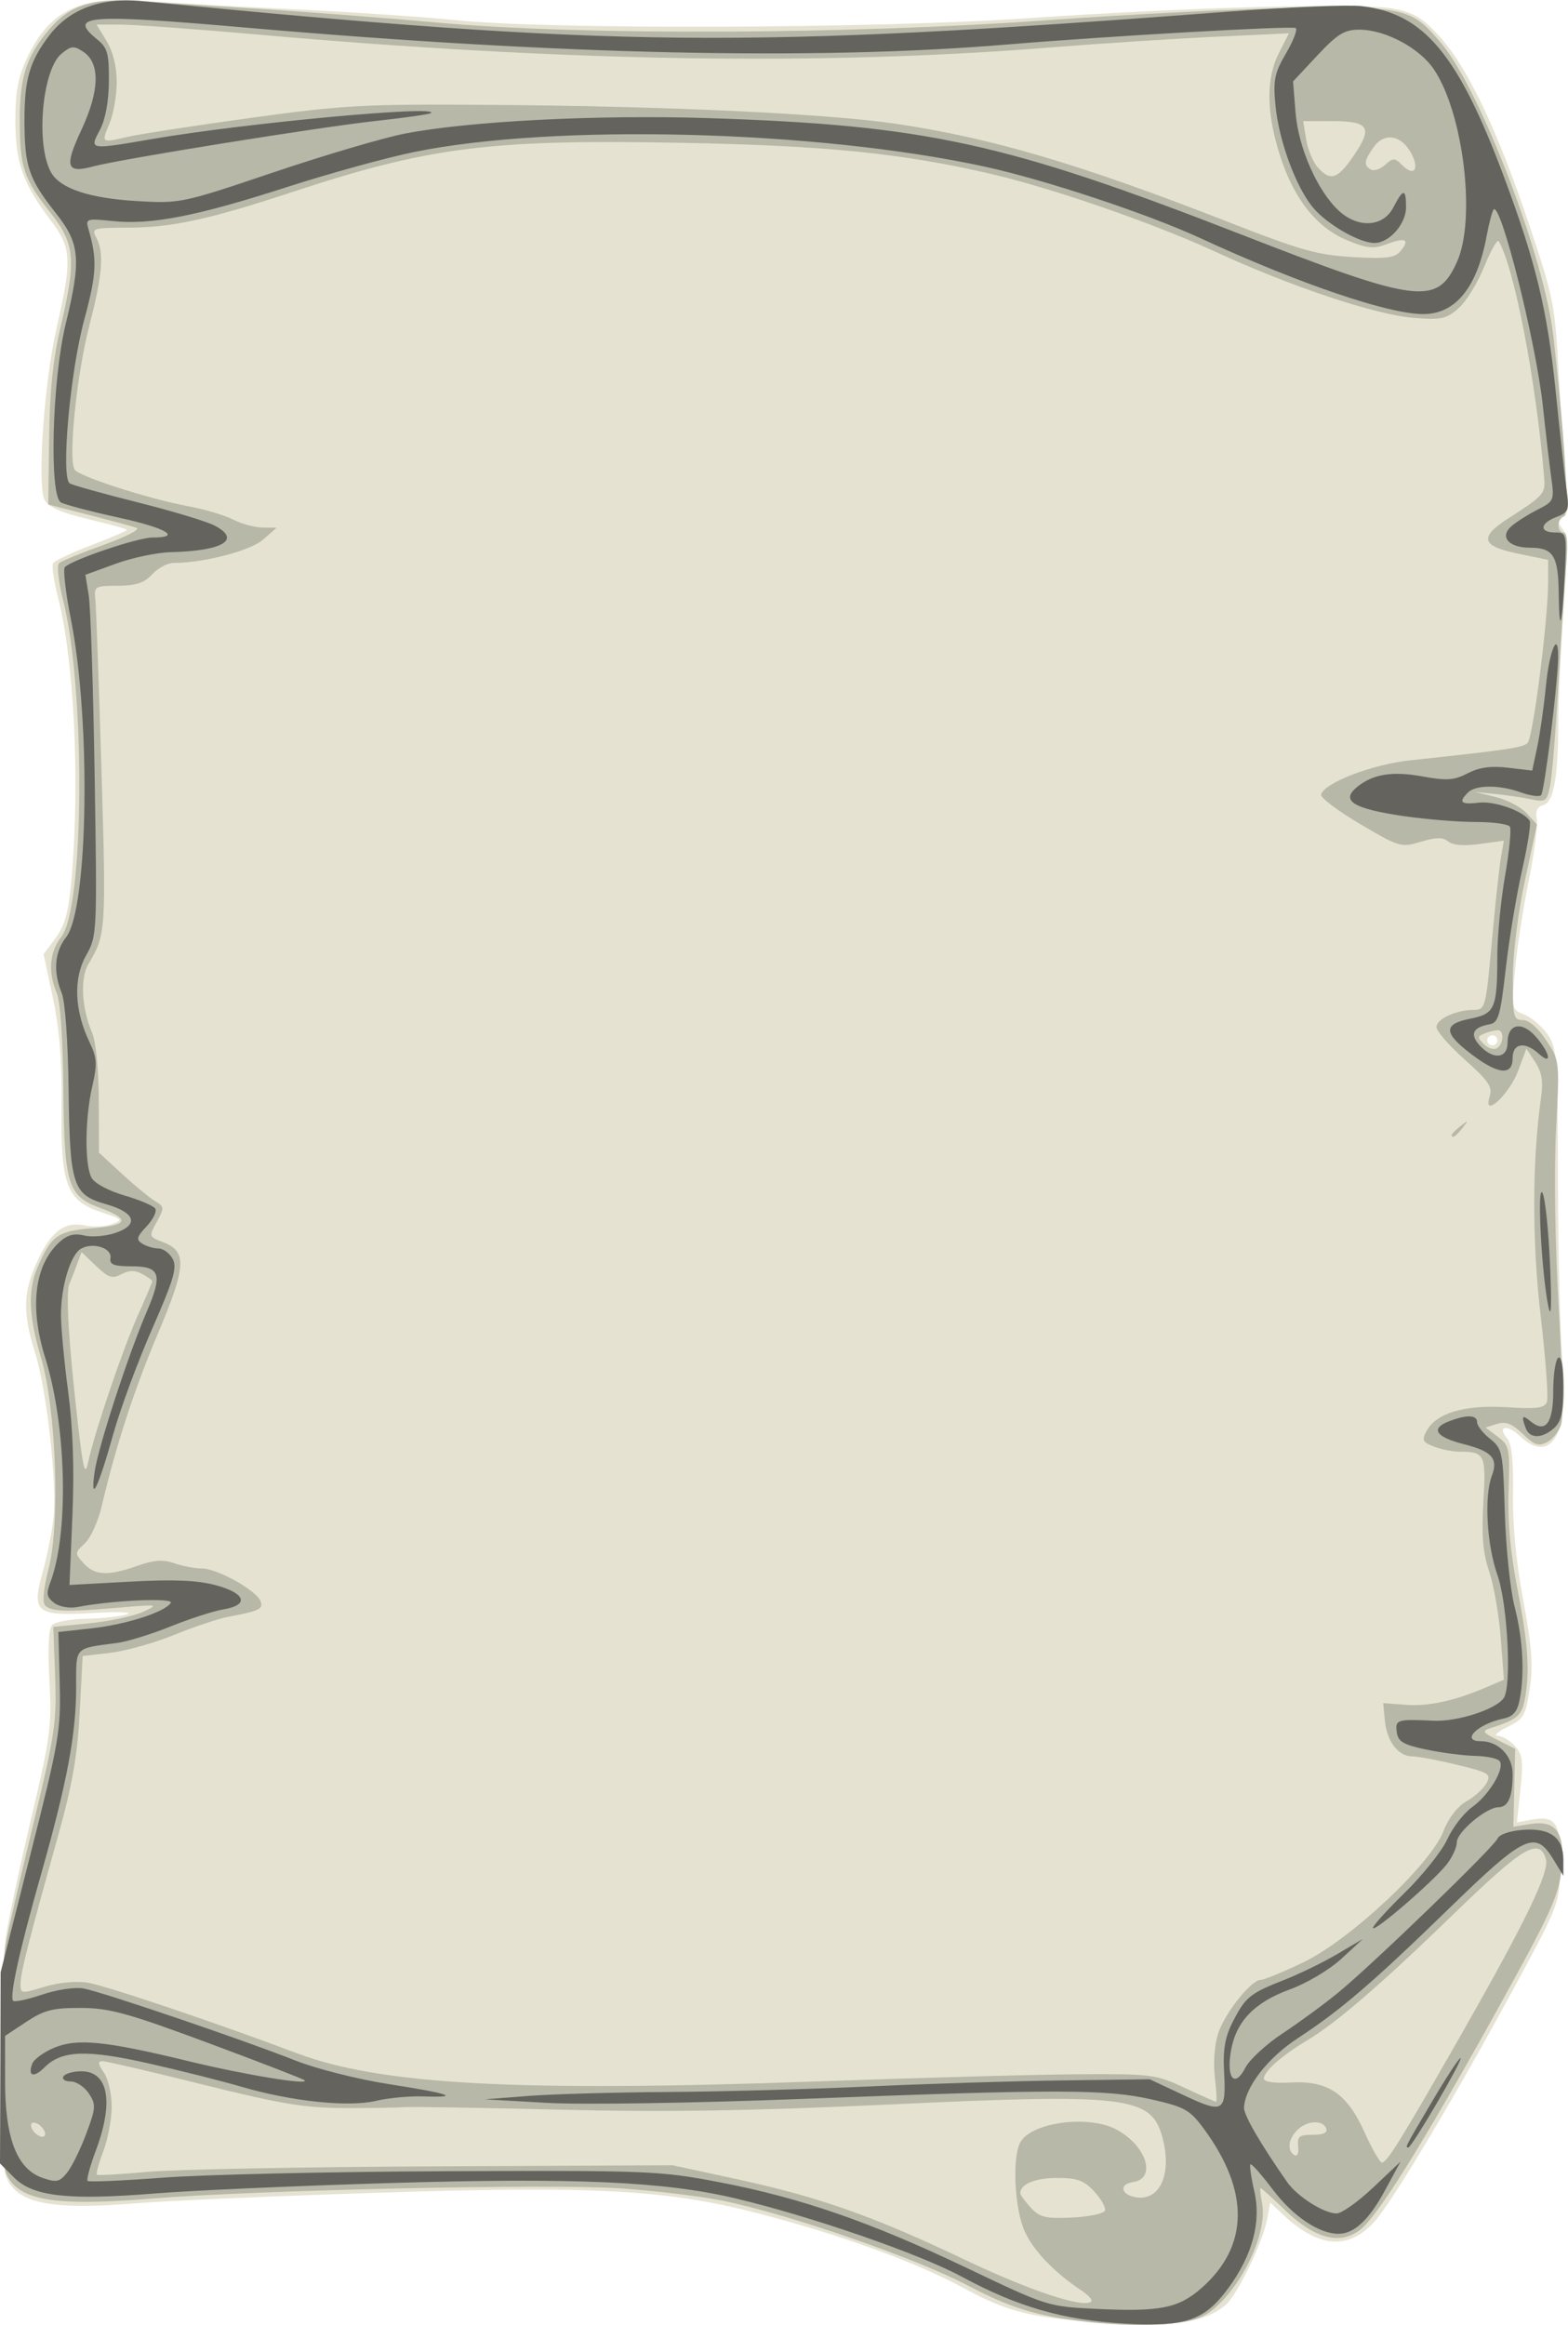 <?xml version="1.0" encoding="UTF-8" standalone="no"?>
<!-- Created with Inkscape (http://www.inkscape.org/) -->

<svg
   version="1.0"
   width="16.846cm"
   height="24.965cm"
   id="svg2807"
   sodipodi:version="0.32"
   inkscape:version="1.1.2 (0a00cf5339, 2022-02-04)"
   sodipodi:docname="bg-menu.svg"
   inkscape:output_extension="org.inkscape.output.svg.inkscape"
   xmlns:inkscape="http://www.inkscape.org/namespaces/inkscape"
   xmlns:sodipodi="http://sodipodi.sourceforge.net/DTD/sodipodi-0.dtd"
   xmlns="http://www.w3.org/2000/svg"
   xmlns:svg="http://www.w3.org/2000/svg"
   xmlns:rdf="http://www.w3.org/1999/02/22-rdf-syntax-ns#"
   xmlns:cc="http://creativecommons.org/ns#"
   xmlns:dc="http://purl.org/dc/elements/1.1/">
  <sodipodi:namedview
     inkscape:window-height="667"
     inkscape:window-width="1340"
     inkscape:pageshadow="2"
     inkscape:pageopacity="0.0"
     guidetolerance="10.0"
     gridtolerance="10.0"
     objecttolerance="10.0"
     borderopacity="1.0"
     bordercolor="#666666"
     pagecolor="#ffffff"
     id="base"
     inkscape:zoom="0.51503268"
     inkscape:cx="110.67259"
     inkscape:cy="449.48604"
     inkscape:window-x="10"
     inkscape:window-y="36"
     inkscape:current-layer="g2873"
     inkscape:pagecheckerboard="0"
     showgrid="false"
     units="cm"
     fit-margin-top="0"
     fit-margin-left="0"
     fit-margin-right="0"
     fit-margin-bottom="0"
     inkscape:window-maximized="1"
     inkscape:document-units="cm" />
  <defs
     id="defs2809" />
  <g
     id="layer1"
     transform="translate(-179.824,93.177)">
    <g
       id="g2873">
      <g
         id="g829"
         transform="rotate(90,498.165,378.604)">
        <path
           d="m 812.384,694.536 c -6.802,-0.996 -28.482,-5.627 -48.179,-10.292 -32.954,-7.805 -37.419,-8.393 -55.959,-7.371 -13.325,0.734 -20.916,0.342 -22.415,-1.157 -1.247,-1.247 -2.36,-7.415 -2.473,-13.707 -0.113,-6.292 -0.925,-13.758 -1.804,-16.592 -0.879,-2.834 -1.127,3.211 -0.551,13.433 1.323,23.482 -0.13,25.334 -16.331,20.822 -6.047,-1.684 -15.669,-3.648 -21.381,-4.364 -13.604,-1.706 -52.275,2.513 -67.936,7.411 -16.384,5.124 -24.635,4.886 -37.452,-1.081 -11.954,-5.566 -15.973,-11.098 -14.136,-19.462 0.685,-3.12 0.424,-7.893 -0.58,-10.609 -1.714,-4.634 -2.011,-4.374 -4.838,4.247 -4.631,14.119 -11.095,16.549 -42.959,16.147 -18.215,-0.23 -31.037,0.787 -43.762,3.47 l -17.998,3.795 -6.635,-4.905 c -5.171,-3.823 -10.522,-5.246 -24.256,-6.452 -39.187,-3.44 -88.363,-1.046 -114.053,5.554 -6.559,1.685 -12.741,2.56 -13.738,1.944 -0.996,-0.616 -4.29,-7.606 -7.32,-15.534 -3.029,-7.928 -5.812,-14.414 -6.183,-14.414 -0.371,0 -2.33,7.023 -4.354,15.606 -2.575,10.922 -4.897,16.258 -7.738,17.778 -5.918,3.167 -48.072,0.212 -70.277,-4.926 -26.828,-6.209 -32.101,-5.952 -42.691,2.077 -15.395,11.672 -23.832,14.717 -40.857,14.744 -11.99,0.019 -17.771,-1.065 -25.764,-4.835 -19.41,-9.153 -25.153,-21.454 -22.931,-49.116 0.755,-9.401 2.227,-35.643 3.272,-58.316 1.044,-22.672 3.072,-52.816 4.506,-66.987 3.846,-38.017 3.368,-170.819 -0.835,-231.877 -4.522,-65.694 -6.341,-135.5 -3.867,-148.401 1.608,-8.387 3.721,-11.888 11.345,-18.807 12.517,-11.358 37.775,-23.403 75.959,-36.223 30.024,-10.08 32.873,-10.644 61.372,-12.155 16.438,-0.871 35.773,-2.252 42.968,-3.069 9.966,-1.131 13.487,-0.828 14.786,1.274 1.354,2.19 2.331,2.239 4.746,0.235 2.353,-1.953 9.732,-2.044 32.62,-0.403 16.269,1.166 36.999,2.14 46.068,2.164 22.401,0.059 32.289,1.887 33.411,6.179 0.62,2.372 2.422,3.204 5.617,2.593 2.587,-0.495 13.878,0.969 25.091,3.253 11.213,2.284 27.558,4.793 36.322,5.576 15.666,1.399 15.967,1.337 17.892,-3.726 1.077,-2.832 4.636,-7.056 7.91,-9.387 5.64,-4.016 8.869,-4.246 61.462,-4.377 30.53,-0.076 62.93,-0.914 71.998,-1.861 28.606,-2.989 41.67,4.664 29.705,17.4 -4.987,5.308 -4.049,9.326 1.166,4.997 2.115,-1.756 9.387,-2.494 22.207,-2.256 12.234,0.227 27.68,-1.25 43.124,-4.124 18.893,-3.516 26.638,-4.091 36.054,-2.675 10.946,1.646 12.299,2.432 15.515,9.017 1.938,3.968 3.568,5.735 3.622,3.926 0.054,-1.808 1.919,-4.934 4.143,-6.947 3.402,-3.079 6.179,-3.431 17.5,-2.219 l 13.457,1.441 -1.067,-5.83 c -1.844,-10.074 1.256,-12.043 18.525,-11.76 15.338,0.251 15.798,0.422 47.986,17.81 43.903,23.718 87.664,49.778 96.26,57.326 11.976,10.515 11.22,22.731 -2.303,37.201 l -5.058,5.412 6.839,1.286 c 9.413,1.77 30.873,12.231 34.814,16.97 6.624,7.967 8.693,20.108 7.393,43.399 -1.918,34.368 -4.094,43.878 -14.39,62.869 -10.595,19.544 -21.606,49.871 -30.326,83.526 -9.597,37.041 -11.182,66.443 -8.338,154.643 1.344,41.695 3.258,85.548 4.252,97.451 2.942,35.222 0.045,49.207 -11.022,53.209 -7.887,2.852 -77.731,2.876 -97.15,0.033 z M 450.656,90.972 c 0,-1.134 -0.927,-2.061 -2.061,-2.061 -1.134,0 -2.061,0.928 -2.061,2.061 0,1.134 0.927,2.061 2.061,2.061 1.134,0 2.061,-0.928 2.061,-2.061 z"
           style="fill:#e6e2d2"
           id="path2865" />
        <path
           d="m 814.445,694.434 c -5.668,-1.069 -27.667,-6.146 -48.887,-11.282 -34.99,-8.469 -40.458,-9.269 -58.74,-8.594 l -20.158,0.745 -1.477,-14.783 c -0.813,-8.131 -2.895,-17.87 -4.627,-21.642 -3.034,-6.607 -3.098,-6.254 -1.728,9.631 1.827,21.196 1.657,27.606 -0.796,30.059 -1.277,1.277 -6.725,0.772 -15.233,-1.412 -18.323,-4.705 -64.742,-3.001 -85.377,3.135 -16.834,5.005 -27.424,5.415 -36.658,1.416 -12.922,-5.595 -14.785,-8.197 -15.9,-22.205 -1.173,-14.749 -3.649,-15.652 -8.311,-3.032 -4.782,12.947 -9.607,14.417 -48.378,14.739 -20.001,0.166 -35.261,1.228 -38.78,2.7 -8.63,3.609 -16.677,2.951 -22.796,-1.862 -11.967,-9.413 -101.055,-9.837 -136.989,-0.651 -7.211,1.843 -13.775,2.543 -14.652,1.563 -0.874,-0.977 -4.219,-9.119 -7.434,-18.093 -3.215,-8.974 -6.321,-15.003 -6.903,-13.397 -0.582,1.605 -2.952,10.339 -5.267,19.408 l -4.209,16.489 -26.969,-0.357 c -19.087,-0.253 -32.237,-1.608 -44.992,-4.638 -27.285,-6.48 -33.81,-5.915 -46.376,4.018 -13.808,10.915 -18.508,12.488 -37.416,12.53 -17.441,0.038 -26.073,-2.677 -36.522,-11.488 -10.667,-8.994 -13.395,-17.705 -11.961,-38.197 0.674,-9.636 2.118,-31.896 3.209,-49.467 1.091,-17.571 3.566,-49.57 5.5,-71.109 5.213,-58.056 4.745,-167.021 -1.063,-247.503 -2.461,-34.101 -4.683,-79.549 -4.937,-100.995 -0.52,-43.852 0.15,-46.57 14.438,-58.523 C 63.107,95.695 131.162,69.695 163.105,66.153 c 43.298,-4.802 72.037,-6.477 72.781,-4.243 0.968,2.905 6.596,2.975 6.596,0.082 0,-1.445 4.714,-1.772 13.913,-0.964 7.652,0.672 29.217,2.085 47.921,3.139 18.705,1.055 37.109,2.549 40.898,3.321 6.436,1.311 6.801,1.825 5.551,7.806 -0.736,3.522 -1.71,10.113 -2.165,14.647 l -0.827,8.245 2.036,-8.458 c 1.12,-4.652 4.095,-10.354 6.612,-12.671 l 4.576,-4.212 22.672,4.882 c 13.211,2.845 29.769,4.907 39.677,4.941 15.61,0.054 17.004,-0.276 17.004,-4.034 0,-2.492 3.227,-6.228 8.25,-9.553 8.232,-5.447 8.314,-5.457 36.04,-3.987 16.302,0.864 45.645,0.448 70.986,-1.005 23.758,-1.363 45.542,-1.89 48.407,-1.171 2.866,0.719 6.247,3.246 7.515,5.615 1.939,3.623 1.425,5.226 -3.232,10.088 -4.172,4.354 -5.173,6.93 -4.059,10.439 l 1.479,4.659 3.756,-4.979 c 3.547,-4.702 4.767,-4.944 21.909,-4.35 12.236,0.424 25.209,-0.75 39.796,-3.602 22.559,-4.411 34.092,-5.155 45.265,-2.92 6.295,1.259 7.864,3.198 11.326,13.991 1.101,3.433 1.76,3.009 4.805,-3.092 l 3.529,-7.07 15.82,0.368 15.82,0.368 -1.089,-6.708 c -1.749,-10.778 3.475,-14.41 18.471,-12.842 10.546,1.102 18.067,4.551 56.797,26.043 55.251,30.66 84.308,48.815 89.571,55.966 6.027,8.188 3.381,18.19 -7.936,30.001 -5.042,5.262 -9.167,9.842 -9.167,10.178 0,0.336 2.705,0.069 6.011,-0.592 13.903,-2.781 40.936,11.893 46.516,25.25 4.005,9.586 4.014,35.52 0.018,58.11 -2.251,12.726 -5.655,22.132 -13.244,36.594 -10.991,20.944 -28.638,72.029 -34.132,98.801 -1.861,9.069 -4.144,28.083 -5.073,42.253 -1.913,29.158 0.685,147.22 4.187,190.311 3.193,39.285 0.776,53.518 -9.944,58.57 -6.525,3.076 -78.077,3.125 -94.304,0.066 z m 18.273,-15.524 c -1.798,-5.934 -2.442,-12.931 -1.637,-17.764 1.247,-7.482 16.59,-52.967 28.461,-84.374 12.951,-34.264 15.951,-89.573 11.538,-212.699 -1.503,-41.944 -2.804,-89.711 -2.889,-106.148 -0.148,-28.46 0.115,-30.464 5.512,-41.987 3.117,-6.655 5.668,-12.409 5.668,-12.785 0,-0.376 -4.51,-0.15 -10.022,0.503 -5.76,0.682 -13.285,0.11 -17.696,-1.346 -8.346,-2.755 -21.749,-13.422 -21.749,-17.311 0,-1.332 -3.214,-9.128 -7.142,-17.325 -9.052,-18.888 -39.736,-51.681 -53.197,-56.853 -5.335,-2.05 -10.03,-5.675 -12.118,-9.357 -1.875,-3.306 -5.211,-6.976 -7.415,-8.155 -3.671,-1.964 -4.292,-0.961 -7.412,11.968 -1.873,7.761 -3.406,15.922 -3.406,18.135 0,5.708 -6.012,10.366 -14.428,11.179 l -7.214,0.697 0.703,-9.192 c 0.706,-9.236 -1.62,-19.856 -7.192,-32.842 l -3.001,-6.994 -16.983,1.305 c -9.341,0.718 -21.454,2.829 -26.919,4.691 -7.461,2.542 -14.468,3.127 -28.135,2.348 -19.52,-1.113 -20.498,-0.645 -20.498,9.802 0,2.668 -0.919,7.267 -2.042,10.22 -1.775,4.669 -2.605,5.068 -6.358,3.06 -7.291,-3.902 -10.748,-15.552 -9.657,-32.549 0.784,-12.221 0.372,-15.362 -2.142,-16.327 -1.712,-0.657 -17.264,0.468 -34.559,2.501 -30.37,3.569 -63.494,3.52 -89.034,-0.13 -6.509,-0.93 -10.213,-0.322 -14.286,2.347 l -5.499,3.603 8.895,3.315 c 9.797,3.651 19.746,14.526 10.647,11.638 -4.003,-1.27 -6.359,0.302 -15.028,10.029 -5.655,6.344 -11.621,11.535 -13.259,11.535 -3.311,0 -6.998,-8.044 -6.998,-15.268 0,-4.523 -0.991,-4.784 -27.31,-7.174 -15.02,-1.364 -30.468,-3.028 -34.327,-3.697 l -7.017,-1.217 1.351,9.858 c 0.865,6.31 0.498,10.885 -1.019,12.713 -1.788,2.155 -1.761,4.886 0.109,11.13 2.407,8.034 2.196,8.754 -7.238,24.73 -5.344,9.05 -10.728,16.154 -11.963,15.786 -4.802,-1.431 -12.202,-20.792 -13.86,-36.26 -4.227,-39.434 -5.155,-45.713 -7.038,-47.596 -2.19,-2.19 -49.813,-8.3 -64.927,-8.33 l -9.378,-0.019 -2.581,12.497 c -3.011,14.58 -6.598,15.594 -14.059,3.978 -9.344,-14.546 -10.253,-15.373 -16.375,-14.873 -39.065,3.189 -85.526,12.096 -96.304,18.462 -0.954,0.564 3.683,3.212 10.306,5.884 6.622,2.673 14.24,7.385 16.928,10.472 4.303,4.942 4.766,7.104 3.876,18.09 -1.278,15.768 -12.593,49.687 -27.018,80.992 -11.417,24.777 -25.641,65.858 -31.412,90.719 -8.41,36.23 -11.514,67.13 -12.623,125.646 -1.474,77.8 1.652,102.498 20.03,158.263 11.072,33.596 14.368,48.823 14.404,66.544 0.029,14.203 0.246,14.9 4.017,12.882 6.11,-3.27 14.81,-2.589 35.664,2.792 20.125,5.192 54.572,8.704 58.529,5.966 2.845,-1.969 11.912,-30.191 14.905,-46.395 1.199,-6.49 3.607,-14.56 5.351,-17.933 1.744,-3.373 3.2,-8.729 3.236,-11.903 l 0.065,-5.77 4.847,5.504 c 4.5,5.109 9.45,24.136 9.45,36.323 0,2.414 2.079,6.325 4.619,8.692 3.512,3.272 4.624,6.625 4.638,13.993 0.017,9.11 0.327,9.655 5.171,9.117 2.834,-0.315 34.163,-1.442 69.62,-2.504 65.018,-1.948 66.878,-1.822 78.781,5.31 5.707,3.42 17.95,2.742 27.969,-1.549 3.49,-1.495 15.012,-2.621 27.291,-2.667 l 21.251,-0.08 8.636,-9.369 c 4.75,-5.153 9.706,-11.182 11.013,-13.397 2.244,-3.802 2.717,-3.842 8.418,-0.713 5.951,3.266 6.073,3.229 8.229,-2.483 3.719,-9.852 9.811,-9.53 36.934,1.951 23.099,9.778 45.692,17.14 70.429,22.948 6.03,1.416 12.739,4.479 14.908,6.808 3.826,4.107 4.068,4.121 8.101,0.471 4.975,-4.502 5.224,-9.887 1.01,-21.832 -2.373,-6.726 -2.627,-10.416 -1.031,-14.995 1.164,-3.34 2.117,-8.404 2.117,-11.253 0,-6.129 8.891,-22.077 13.237,-23.745 3.174,-1.218 4.015,0.513 6.346,13.051 0.738,3.968 4.031,13.821 7.319,21.897 3.288,8.076 6.576,19.769 7.306,25.985 l 1.328,11.302 22.939,1.202 c 17.395,0.912 29.413,3.012 49.733,8.693 43.489,12.159 55.395,15.193 60.086,15.313 4.338,0.111 4.37,-0.103 1.47,-9.677 z M 483.371,103.854 c -2.564,-3.269 -2.491,-3.342 0.778,-0.778 3.433,2.693 4.525,4.385 2.829,4.385 -0.428,0 -2.051,-1.623 -3.607,-3.607 z m 410.041,576.73 c 0.515,-1.546 -0.258,-2.319 -1.803,-1.803 -1.488,0.496 -3.111,2.119 -3.607,3.607 -0.515,1.546 0.258,2.319 1.803,1.803 1.488,-0.496 3.111,-2.119 3.607,-3.607 z M 604.21,665.304 c 18.971,-2.191 21.495,-2.873 15.458,-4.182 -12.228,-2.651 -45.688,-13.997 -59.45,-20.158 -7.191,-3.219 -13.419,-5.853 -13.84,-5.853 -0.421,0 -1.759,1.855 -2.972,4.122 -1.583,2.958 -1.551,5.346 0.112,8.454 1.959,3.66 1.441,5.247 -3.338,10.236 l -5.656,5.904 4.956,1.835 c 2.726,1.009 6.347,2.421 8.048,3.138 3.587,1.511 24.473,0.223 56.681,-3.496 z M 59.622,649.546 c 5.421,-0.004 13.073,1.336 17.004,2.979 7.91,3.305 7.816,3.453 5.152,-8.139 -1.042,-4.534 -4.452,-26.795 -7.578,-49.467 -5.226,-37.909 -5.648,-45.861 -5.245,-98.934 0.536,-70.596 3.583,-135.321 7.666,-162.829 5.829,-39.273 16.423,-75.052 40.276,-136.035 11.063,-28.284 13.031,-35.335 13.826,-49.535 0.761,-13.594 0.322,-17.058 -2.45,-19.359 -4.72,-3.917 -5.684,-2.018 -2.823,5.561 2.062,5.464 1.81,8.003 -1.619,16.277 -5.167,12.466 -17.241,21.869 -35.209,27.419 -17.137,5.293 -30.564,5.335 -40.778,0.128 l -7.945,-4.05 1.427,30.33 c 0.785,16.681 2.743,46.801 4.35,66.933 7.434,93.088 5.75,196.676 -5.22,320.969 -2.249,25.488 -4.09,50.749 -4.09,56.136 v 9.794 l 6.699,-4.084 c 4.205,-2.564 10.369,-4.087 16.555,-4.092 z m 821.684,2.053 c 5.095,0 13.256,1.525 18.138,3.389 4.881,1.864 9.17,3.023 9.531,2.576 0.361,-0.447 -0.154,-9.624 -1.144,-20.394 -0.99,-10.769 -2.002,-63.174 -2.248,-116.454 l -0.448,-96.873 5.618,-25.973 c 7.238,-33.464 15.047,-55.593 32.652,-92.542 12.763,-26.785 19.98,-48.679 16.985,-51.527 -0.597,-0.568 -2.607,1.265 -4.467,4.072 -7.258,10.955 -16.07,19.408 -23.975,22.999 -9.056,4.114 -29.798,5.149 -36.058,1.799 -8.112,-4.341 -11.3,-27.347 -5.378,-38.8 6.416,-12.406 20.074,-16.817 21.481,-6.936 0.833,5.848 5.264,4.812 6.183,-1.445 1.416,-9.65 -9.67,-14.506 -24.19,-10.596 -16.898,4.55 -18.038,13.962 -13.487,111.351 2.598,55.598 3.141,90.562 2.08,133.973 -0.79,32.308 -1.249,60.597 -1.021,62.864 0.228,2.267 0.399,12.934 0.38,23.703 -0.029,16.308 -1.625,25.965 -9.545,57.78 -5.23,21.01 -9.509,39.381 -9.509,40.824 0,1.95 1.177,1.8 4.581,-0.584 2.519,-1.765 8.749,-3.209 13.844,-3.209 z m 41.054,-373.232 c 3.957,-3.687 4.519,-6.055 3.996,-16.841 -0.335,-6.903 -1.608,-12.88 -2.828,-13.282 -1.22,-0.402 -4.698,1.567 -7.729,4.376 -4.513,4.183 -5.51,6.915 -5.51,15.099 0,8.871 2.521,14.939 6.207,14.939 0.693,0 3.332,-1.931 5.865,-4.29 z M 871.556,172.905 c -0.841,-15.16 4.348,-22.886 20.168,-30.029 6.734,-3.041 12.275,-6.212 12.312,-7.048 0.089,-1.987 -9.083,-7.705 -48.611,-30.307 C 806.355,77.463 785.993,67.567 780.754,69.23 c -8.714,2.766 -4.846,9.288 21.858,36.852 29.153,30.091 44.655,48.071 51.962,60.268 6.071,10.134 12.472,17.373 15.365,17.376 1.377,0.002 1.99,-4.098 1.617,-10.821 z m 29.454,-1.546 c 0.734,-1.187 -0.741,-1.841 -3.485,-1.546 -4.064,0.438 -4.757,-0.426 -4.753,-5.926 0.003,-4.311 -0.848,-6.111 -2.576,-5.448 -3.589,1.377 -3.226,7.854 0.658,11.738 3.684,3.684 8.279,4.218 10.157,1.181 z M 94.336,161.85 c 5.794,-5.243 4.782,-8.134 -5.204,-14.873 -11.188,-7.551 -13.602,-5.846 -13.602,9.603 v 11.194 l 7.47,-1.212 c 4.108,-0.667 9.21,-2.787 11.336,-4.711 z m 0.855,-21.54 c 0.745,-1.205 -0.109,-3.808 -1.897,-5.784 -2.965,-3.276 -2.948,-3.896 0.191,-7.035 4.865,-4.865 1.435,-7.122 -5.189,-3.417 -7.249,4.055 -8.203,10.874 -2.118,15.136 5.519,3.866 7.179,4.068 9.014,1.1 z M 451.808,89.109 c -1.69,-2.735 -7.336,-3.017 -7.336,-0.366 0,1.041 0.591,3.432 1.312,5.313 1.159,3.021 1.669,3.064 4.366,0.366 1.68,-1.68 2.425,-4.07 1.658,-5.313 z"
           style="fill:#b7b8a7"
           id="path2863" />
        <path
           d="M 778.375,684.423 C 733.074,672.955 728.605,672.197 709.333,672.702 l -20.605,0.54 -1.476,-13.397 c -1.559,-14.15 -6.633,-29.946 -10.357,-32.248 -2.169,-1.34 -1.043,23.897 1.69,37.887 0.633,3.239 -0.081,7.305 -1.653,9.425 -2.282,3.077 -3.754,3.353 -8.425,1.577 -19.915,-7.572 -63.431,-6.568 -91.092,2.101 -20.794,6.517 -37.923,4.333 -47.135,-6.009 -2.722,-3.056 -3.451,-5.92 -2.485,-9.767 0.751,-2.994 0.309,-8.647 -0.983,-12.563 -3.268,-9.904 -8.333,-8.335 -11.711,3.626 -3.828,13.553 -7.483,14.739 -46.925,15.225 -19.263,0.237 -35.391,1.397 -38.78,2.789 -8.609,3.536 -16.685,2.902 -22.634,-1.777 -11.477,-9.028 -87.835,-10.167 -129.203,-1.927 -10.749,2.141 -20.211,3.226 -21.026,2.411 -3.019,-3.019 -11.989,-29.604 -11.989,-35.533 0,-12.305 -3.889,-5.653 -8.162,13.96 -2.408,11.053 -5.152,21.487 -6.099,23.188 -2.687,4.828 -49.556,3.585 -72.307,-1.917 -26.497,-6.409 -32.654,-5.859 -45.167,4.032 -13.821,10.925 -18.853,12.636 -37.278,12.679 -16.98,0.04 -24.269,-2.073 -34.76,-10.075 -10.747,-8.197 -15.52,-21.075 -13.918,-37.559 18.835,-193.893 19.303,-243.051 4.204,-442.115 -1.811,-23.881 -2.799,-47.762 -2.196,-53.069 2.898,-25.477 19.533,-39.355 69.567,-58.037 34.38,-12.837 54.019,-17.565 86.835,-20.908 17.301,-1.762 35.381,-3.753 40.18,-4.425 8.012,-1.121 8.891,-0.782 10.77,4.161 2.541,6.683 6.27,7.022 6.27,0.569 0,-4.721 0.321,-4.796 17.004,-3.967 21.529,1.069 25.142,2.222 7.626,2.433 -15.226,0.184 -18.447,2.219 -18.447,11.659 0,8.648 -4.408,12.474 -8.714,7.562 -1.736,-1.98 -4.742,-6.729 -6.681,-10.553 -3.429,-6.763 -3.788,-6.917 -13.131,-5.628 -5.283,0.729 -18.417,2.271 -29.186,3.426 -25.561,2.742 -82.489,17.013 -79.558,19.944 0.575,0.575 5.446,1.867 10.824,2.872 20.945,3.913 31.634,12.621 31.634,25.77 0,14.164 -12.45,50.7 -30.842,90.509 -9.836,21.289 -23.754,63.278 -29.007,87.51 -14.821,68.364 -17.556,174.664 -5.959,231.575 2.304,11.305 8.718,34.594 14.255,51.754 11.788,36.536 15.414,55.087 13.809,70.639 -1.119,10.845 -0.994,11.217 3.347,9.949 12.215,-3.569 18.102,-3.296 36.501,1.695 21.499,5.832 64.321,9.635 66.619,5.917 0.72,-1.166 4.166,-13.524 7.657,-27.462 3.491,-13.939 7.73,-28.015 9.419,-31.282 5.73,-11.08 10.314,-3.539 10.83,17.815 0.134,5.552 2.253,15.605 4.709,22.341 l 4.465,12.247 8.417,-1.359 c 4.629,-0.747 37.578,-1.829 73.221,-2.403 63.936,-1.031 64.912,-0.984 72.883,3.496 9.325,5.241 22.261,4.741 35.045,-1.355 6.5,-3.1 8.986,-3.261 18.041,-1.171 12.935,2.986 31.784,3.145 37.075,0.314 2.282,-1.221 5.321,-6.85 7.214,-13.359 1.799,-6.187 4.205,-11.827 5.349,-12.533 1.143,-0.707 4.377,0.875 7.187,3.515 4.317,4.056 5.407,4.329 7.03,1.762 1.057,-1.671 1.935,-4.628 1.953,-6.572 0.017,-1.944 1.928,-4.549 4.246,-5.79 3.475,-1.86 8.446,-0.397 28.341,8.34 13.269,5.827 32.474,12.93 42.676,15.783 22.062,6.169 28.769,9.465 15.458,7.594 -9.928,-1.395 -47.738,-13.71 -65.276,-21.262 -14.962,-6.442 -18.197,-5.353 -18.212,6.13 -0.01,7.361 -0.689,9.117 -3.358,8.68 -4.019,-0.659 -6.492,6.937 -3.86,11.855 2.313,4.322 15.275,8.279 27.05,8.257 4.97,-0.009 18.945,-1.326 31.056,-2.925 14.814,-1.956 31.251,-2.521 50.229,-1.725 l 28.21,1.183 -1.339,-24.537 c -0.97,-17.77 -0.574,-27.38 1.434,-34.843 3.29,-12.23 8.047,-13.728 9.818,-3.092 0.661,3.968 3.769,13.596 6.907,21.396 3.138,7.8 6.152,17.539 6.697,21.642 2.358,17.752 1.257,16.735 18.101,16.735 18.952,0 38.804,3.741 76.173,14.355 30.073,8.542 48.687,12.671 50.915,11.294 0.706,-0.436 -0.371,-5.68 -2.393,-11.653 -2.095,-6.188 -3.183,-13.529 -2.53,-17.066 1.411,-7.638 21.016,-65.307 29.234,-85.996 3.315,-8.345 7.609,-25.341 9.542,-37.77 3.901,-25.076 5.553,-29.795 5.007,-14.304 -0.199,5.641 0.613,14.37 1.804,19.397 2.653,11.199 0.216,34.36 -5.763,54.755 -2.326,7.935 -6.579,24.851 -9.451,37.591 -5.685,25.22 -5.3,35.304 1.612,42.216 4.405,4.405 3.644,6.952 -1.489,4.982 -1.801,-0.691 -4.708,-4.689 -6.461,-8.886 -3.9,-9.334 -2.761,-20.753 5.435,-54.483 5.519,-22.713 9.911,-49.406 7.764,-47.185 -0.548,0.567 -7.367,18.189 -15.154,39.161 -12.128,32.664 -14.164,40.072 -14.205,51.67 -0.04,11.381 0.861,14.913 5.65,22.157 l 5.697,8.618 h 18.543 c 22.974,0 35.447,-4.824 39.045,-15.101 2.003,-5.721 1.752,-6.978 -1.999,-10.031 -2.359,-1.92 -9.468,-5.428 -15.799,-7.797 -10.573,-3.956 -11.909,-4.045 -16.405,-1.1 -2.692,1.764 -4.894,5.095 -4.894,7.403 0,2.308 -0.927,3.623 -2.061,2.923 -1.134,-0.701 -2.061,-3.969 -2.061,-7.263 0,-10.969 12.407,-13.268 32.012,-5.933 6.356,2.378 11.974,3.905 12.486,3.393 0.512,-0.512 -0.086,-14.283 -1.328,-30.603 -1.242,-16.32 -2.42,-68.164 -2.618,-115.21 -0.343,-81.505 -0.137,-86.703 4.376,-110.27 6.408,-33.463 16.17,-61.705 34.866,-100.871 15.604,-32.689 15.688,-32.954 16.647,-52.878 1.23,-25.539 -0.283,-33.167 -8.412,-42.425 -16.988,-19.349 -39.296,-19.708 -64.647,-1.042 -7.753,5.709 -8.888,7.725 -11.966,21.258 -4.18,18.38 -4.212,38.044 -0.224,141.361 1.717,44.497 2.421,89.781 1.617,104.087 l -1.423,25.323 -1.367,-17.52 c -0.752,-9.636 -1.479,-35.142 -1.617,-56.681 -0.137,-21.539 -1.143,-58.252 -2.234,-81.586 -1.091,-23.333 -2.196,-58.579 -2.456,-78.323 l -0.472,-35.899 6.496,-13.87 c 7.581,-16.188 6.927,-17.254 -9.992,-16.312 -8.517,0.474 -13.747,-0.454 -19.719,-3.501 -10.174,-5.19 -11.622,-6.963 -17.114,-20.942 -2.448,-6.232 -7.192,-15.969 -10.542,-21.637 l -6.091,-10.306 8.005,8.681 c 4.493,4.872 9.976,14.085 12.496,20.997 5.282,14.486 13.055,21.897 25.101,23.933 11.09,1.874 15.01,-1.575 6.685,-5.88 -3.316,-1.715 -9.589,-8.518 -13.941,-15.119 -4.351,-6.6 -11.696,-16.638 -16.322,-22.306 -11.459,-14.041 -59.355,-63.623 -62.816,-65.028 -1.592,-0.646 -3.085,-5.067 -3.475,-10.289 -0.829,-11.114 3.127,-16.406 12.254,-16.395 l 6.379,0.008 -6.699,4.084 c -11.917,7.266 -9.89,11.601 19.628,41.978 30.529,31.417 41.532,44.242 53.023,61.807 8,12.227 19.832,21.395 28.137,21.801 2.971,0.145 14.559,-6.569 30.258,-17.532 5.813,-4.06 12.7,-14.918 12.71,-20.041 0.004,-2.052 -4.733,-8.743 -10.527,-14.869 l -10.534,-11.138 11.551,6.256 c 12.169,6.591 17.762,12.571 17.762,18.991 0,7.874 -7.126,18.466 -17.891,26.593 -6.091,4.599 -10.725,8.711 -10.298,9.138 0.427,0.427 5.402,-0.291 11.056,-1.596 12.377,-2.857 25.903,0.801 39.244,10.612 13.123,9.651 15.767,17.404 14.342,42.052 -1.439,24.883 -6.806,43.537 -19.018,66.092 -9.32,17.216 -24.577,61.358 -31.871,92.21 -6.821,28.855 -8.409,65.182 -6.147,140.698 1.12,37.41 3.016,80.075 4.213,94.812 2.854,35.137 1.252,49.443 -6.395,57.089 l -5.775,5.775 -38.805,-0.13 -38.805,-0.13 z m -682.237,-8.088 c 6.709,-3.591 10.724,-15.486 11.87,-35.166 1.01,-17.347 0.812,-18.282 -11.658,-55.237 C 89.374,565.256 82.282,541.197 80.591,532.468 75.544,506.418 72.875,454.014 74.324,409.417 c 2.873,-88.45 9.895,-120.603 47.325,-216.715 27.905,-71.654 28.874,-79.279 11.093,-87.35 -17.193,-7.804 -59.946,-2.752 -78.04,9.223 -8.762,5.798 -16.272,19.809 -16.272,30.356 0,6.133 1.693,8.895 10.502,17.135 l 10.502,9.824 12.726,-1.022 c 14.165,-1.137 31.687,-8.86 39.686,-17.491 7.31,-7.888 6.725,-18.074 -1.277,-22.212 -7.769,-4.018 -7.787,-5.153 -0.08,-5.153 6.818,0 14.508,6.805 14.508,12.838 0,6.089 -7.519,19.164 -14.305,24.874 -8.325,7.005 -27.296,13.973 -41.727,15.327 -10.106,0.948 -12.995,0.351 -20.998,-4.339 -5.104,-2.991 -9.694,-4.738 -10.201,-3.881 -0.987,1.669 3.259,76.201 6.664,116.981 6.524,78.144 4.244,181.748 -6.794,308.706 -5.712,65.694 -5.109,73.128 4.923,60.752 3.203,-3.951 5.692,-4.622 16.819,-4.533 8.225,0.066 15.54,1.42 19.759,3.66 8.131,4.316 8.104,4.476 3.669,-21.284 -6.429,-37.343 -13.798,-116.459 -10.544,-113.19 0.47,0.472 1.919,10.598 3.218,22.501 2.519,23.067 15.516,103.888 18.438,114.654 2.973,10.954 0.218,11.85 -14.808,4.819 -15.901,-7.441 -27.144,-7.702 -31.742,-0.738 -2.504,3.792 -2.403,4.906 0.796,8.804 6.413,7.815 36.431,10.553 47.974,4.376 z M 345.91,146.04 c -5.31,-6.399 -6.649,-14.328 -4.458,-26.41 1.842,-10.155 1.647,-13.104 -1.229,-18.666 -2.425,-4.689 -3.08,-9.447 -2.256,-16.397 l 1.16,-9.791 -9.676,-2.053 c -5.322,-1.129 -16.421,-2.708 -24.665,-3.509 -14.533,-1.411 -23.108,-5.128 -11.412,-4.946 10.939,0.17 54.371,5.551 55.724,6.904 0.745,0.745 0.248,4.411 -1.103,8.147 -3.15,8.711 -3.142,18.388 0.017,21.547 3.994,3.994 4.995,2.912 4.133,-4.468 -0.75,-6.425 3.472,-18.195 7.396,-20.621 0.916,-0.566 9.966,0.849 20.111,3.144 10.145,2.295 28.177,5.279 40.072,6.63 18.855,2.142 21.72,2.977 22.357,6.516 1.227,6.808 4.041,8.162 8.527,4.103 6.012,-5.441 5.466,-11.38 -1.047,-11.38 -7.808,0 -8.933,-5.893 -2.227,-11.661 6.629,-5.702 11.65,-6.491 6.733,-1.059 -5.157,5.698 -4.346,10.659 1.742,10.659 7.273,0 6.695,5.902 -1.651,16.844 -8.61,11.288 -12.16,11.382 -14.336,0.38 -1.988,-10.051 -4.119,-10.972 -25.482,-11.013 -8.07,-0.015 -22.742,-1.435 -32.603,-3.155 -9.861,-1.72 -18.794,-2.592 -19.851,-1.939 -1.057,0.653 -1.915,6.929 -1.907,13.948 0.007,7.018 -1.072,20.18 -2.398,29.249 -2.976,20.342 -6.2,25.591 -11.672,18.998 z M 794.749,126.747 c -7.305,-7.469 -17.177,-15.35 -21.937,-17.513 -4.76,-2.164 -10.63,-6.708 -13.045,-10.098 -4.82,-6.769 -15.4,-13.166 -18.553,-11.218 -1.1,0.68 -2.09,5.124 -2.199,9.875 -0.109,4.751 -1.269,13.739 -2.576,19.974 -1.953,9.309 -3.207,11.454 -7.015,11.995 -5.138,0.73 -5.392,-0.071 -4.697,-14.807 0.461,-9.768 -4.503,-25.26 -9.159,-28.589 -4.67,-3.339 -38.122,-1.637 -50.019,2.545 -12.334,4.335 -31.882,5.424 -40.25,2.243 -6.971,-2.65 -9.898,-0.057 -12.79,11.332 -2.928,11.531 -6.378,13.768 -9.317,6.039 -2.769,-7.284 -2.617,-11.37 0.425,-11.37 1.374,0 4.389,-2.359 6.699,-5.243 4.025,-5.025 5.272,-5.275 29.964,-6.012 14.17,-0.423 31.329,-2.205 38.131,-3.959 13.163,-3.395 27.323,-4.159 37.9,-2.043 4.832,0.966 6.753,2.661 7.594,6.699 2.165,10.388 9.126,17.349 9.126,9.127 0,-7.216 5.936,-12.997 13.346,-12.997 9.186,0 13.449,1.805 13.449,5.694 0,4.965 10.086,16.978 14.255,16.978 2.057,0 6.078,1.84 8.937,4.088 6.79,5.341 27.075,28.777 25.913,29.939 -0.495,0.495 -6.876,-5.211 -14.181,-12.68 z m 84.163,-11.526 c -9.888,-5.841 -17.648,-10.951 -17.244,-11.355 0.872,-0.872 36.253,19.813 36.253,21.195 0,1.414 0.339,1.59 -19.009,-9.84 z M 603.158,75.54 c 5.083,-6.125 0.93,-9.301 -12.159,-9.301 -6.77,0 -12.883,-0.928 -13.584,-2.061 -0.799,-1.292 3.651,-2.061 11.926,-2.061 10.17,0 13.982,0.865 16.611,3.769 4.309,4.762 4.376,9.847 0.151,11.469 -5.034,1.932 -5.709,1.516 -2.945,-1.814 z m -92.729,-4.895 c 1.7,-1.07 14.686,-2.459 28.856,-3.088 16.482,-0.731 22.794,-0.509 17.52,0.617 -12.937,2.762 -49.976,4.735 -46.375,2.47 z"
           style="fill:#64635d"
           id="path2861" />
      </g>
    </g>
  </g>
</svg>
